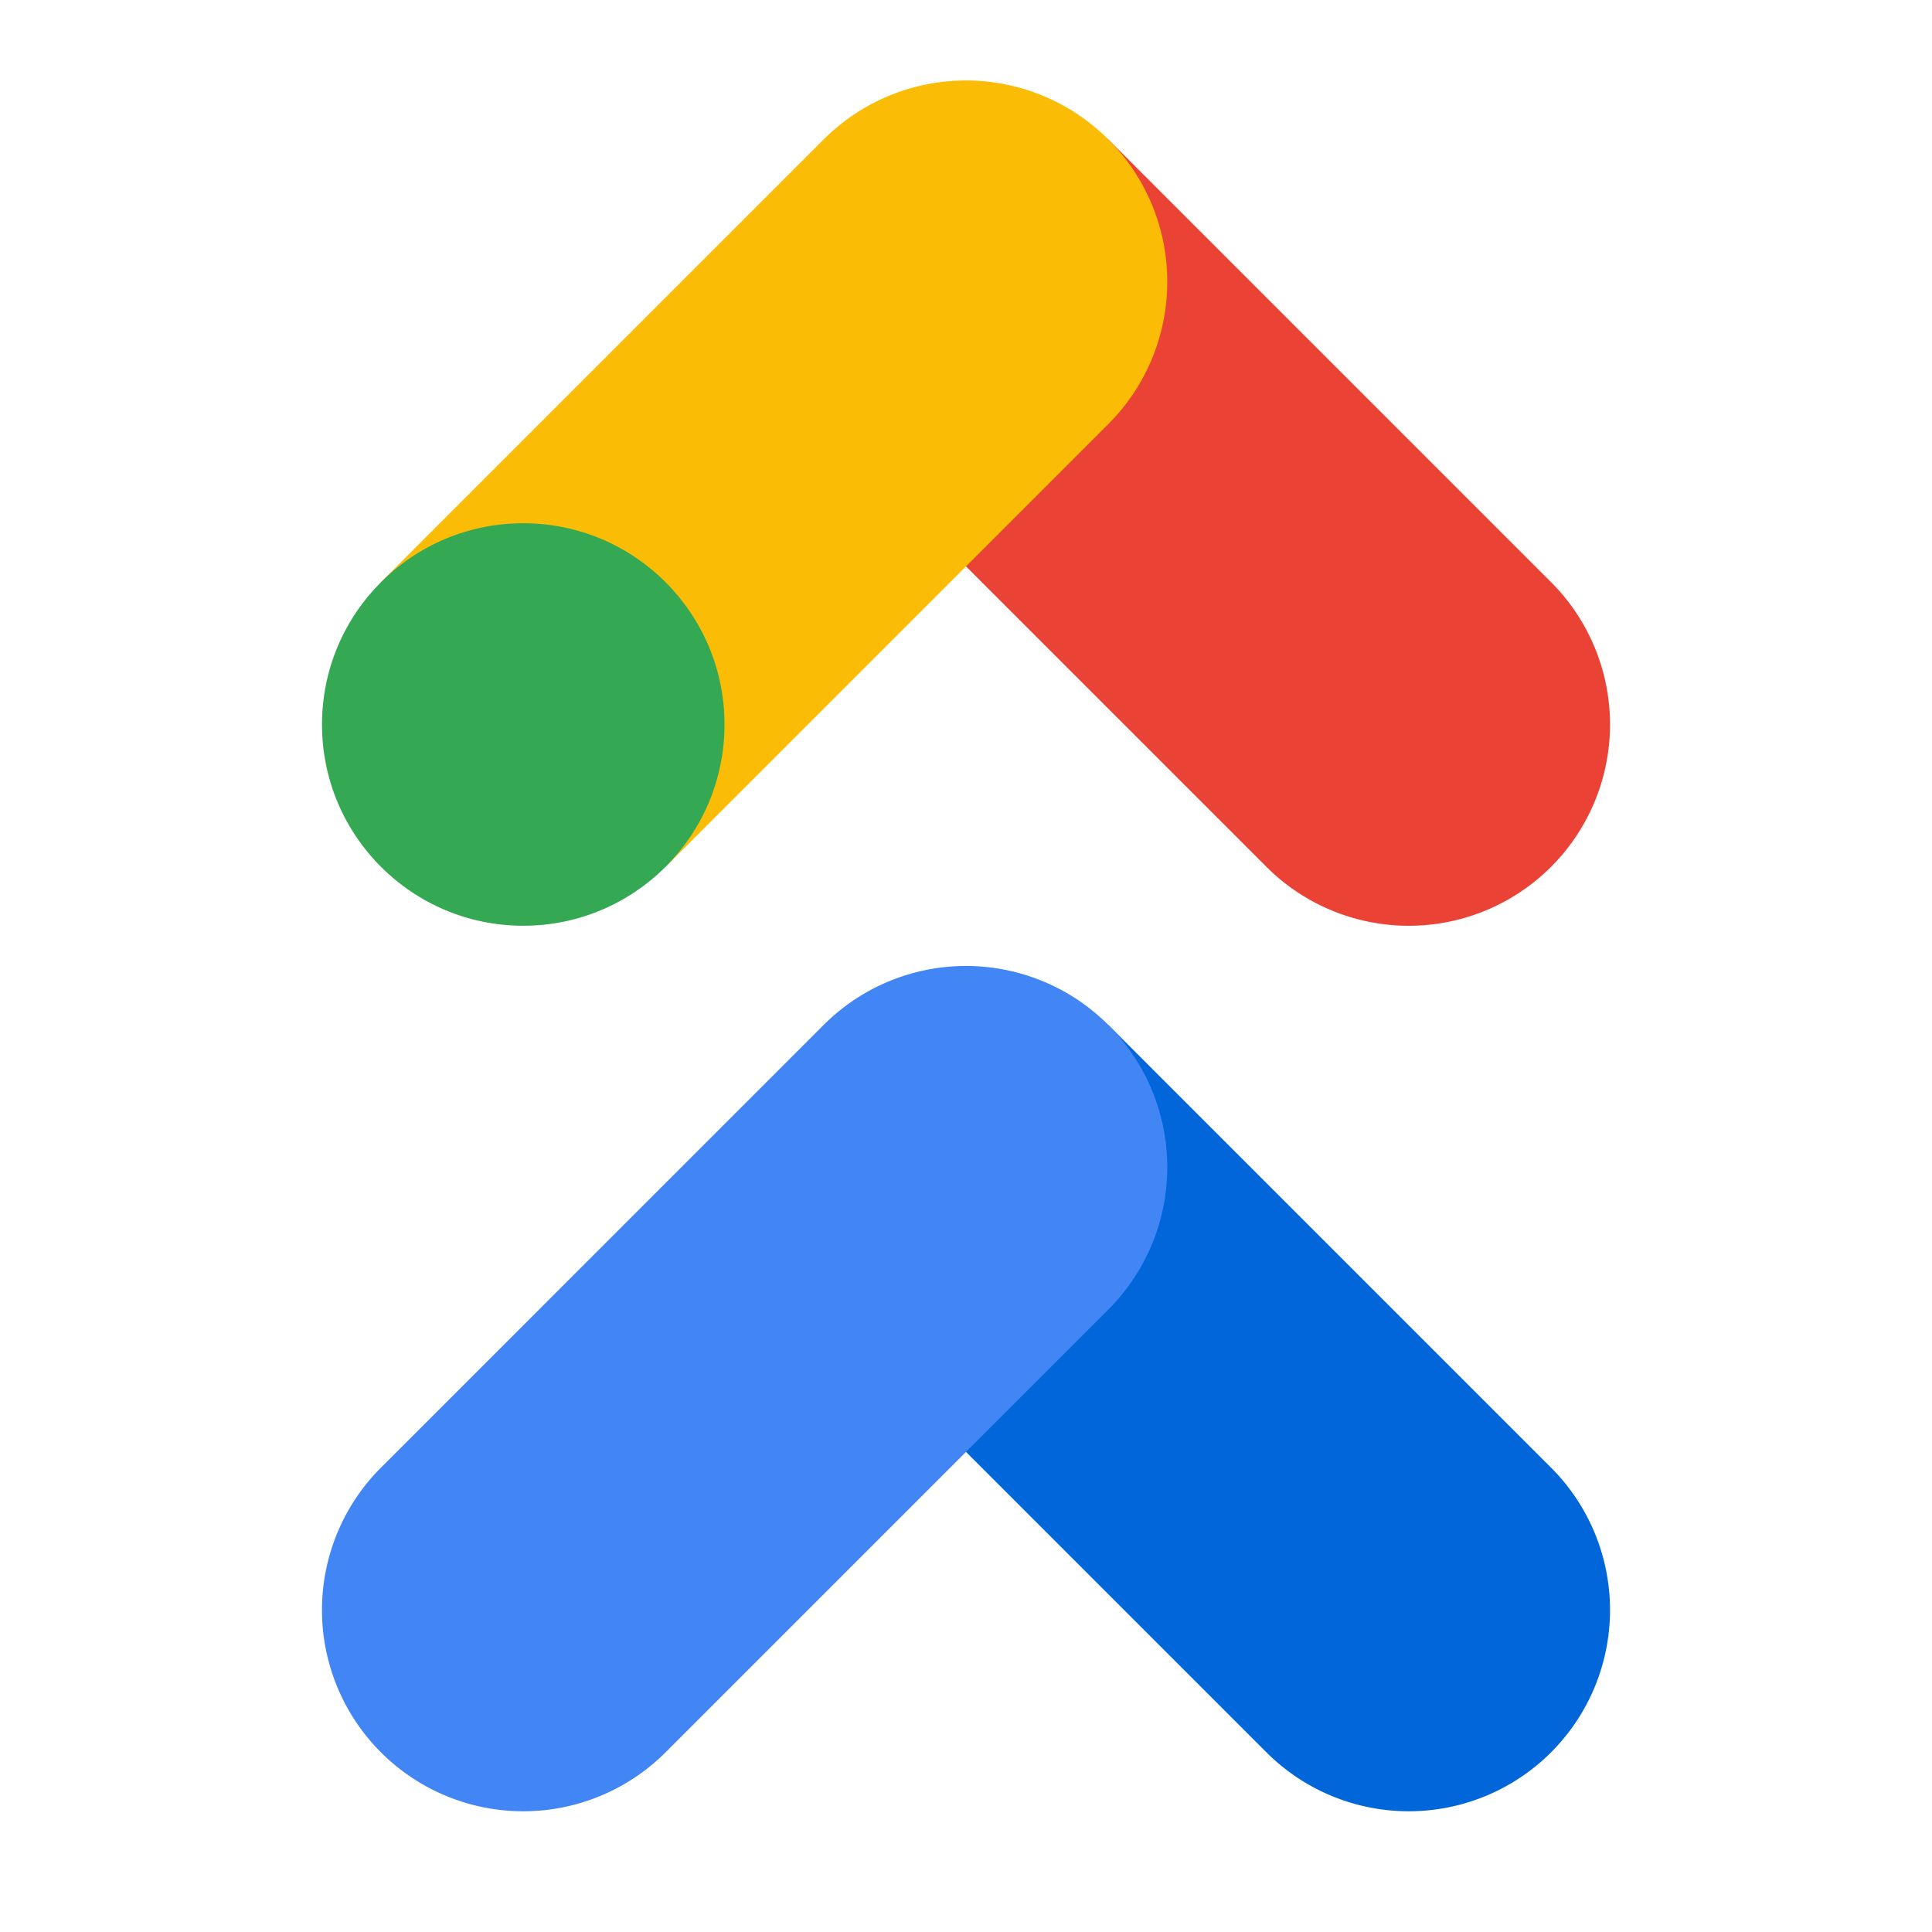 <svg viewBox="0 0 48 48" xmlns="http://www.w3.org/2000/svg"><g fill="none" fill-rule="evenodd"><path d="M20.464 32.536l7.072-7.072 11 11a5 5 0 1 1-7.072 7.072l-11-11z" fill="#0066D9"/><path d="M9.464 36.464l11-11a5 5 0 1 1 7.072 7.072l-11 11a5 5 0 1 1-7.072-7.072z" fill="#4285F4"/><path d="M27.536 3.464l-7.072 7.072 11 11a5 5 0 1 0 7.072-7.072l-11-11z" fill="#EA4335"/><path d="M9.464 14.464l7.072 7.072 11-11a5 5 0 1 0-7.072-7.072l-11 11z" fill="#FBBC05"/><circle fill="#34A853" cx="13" cy="18" r="5"/></g></svg>